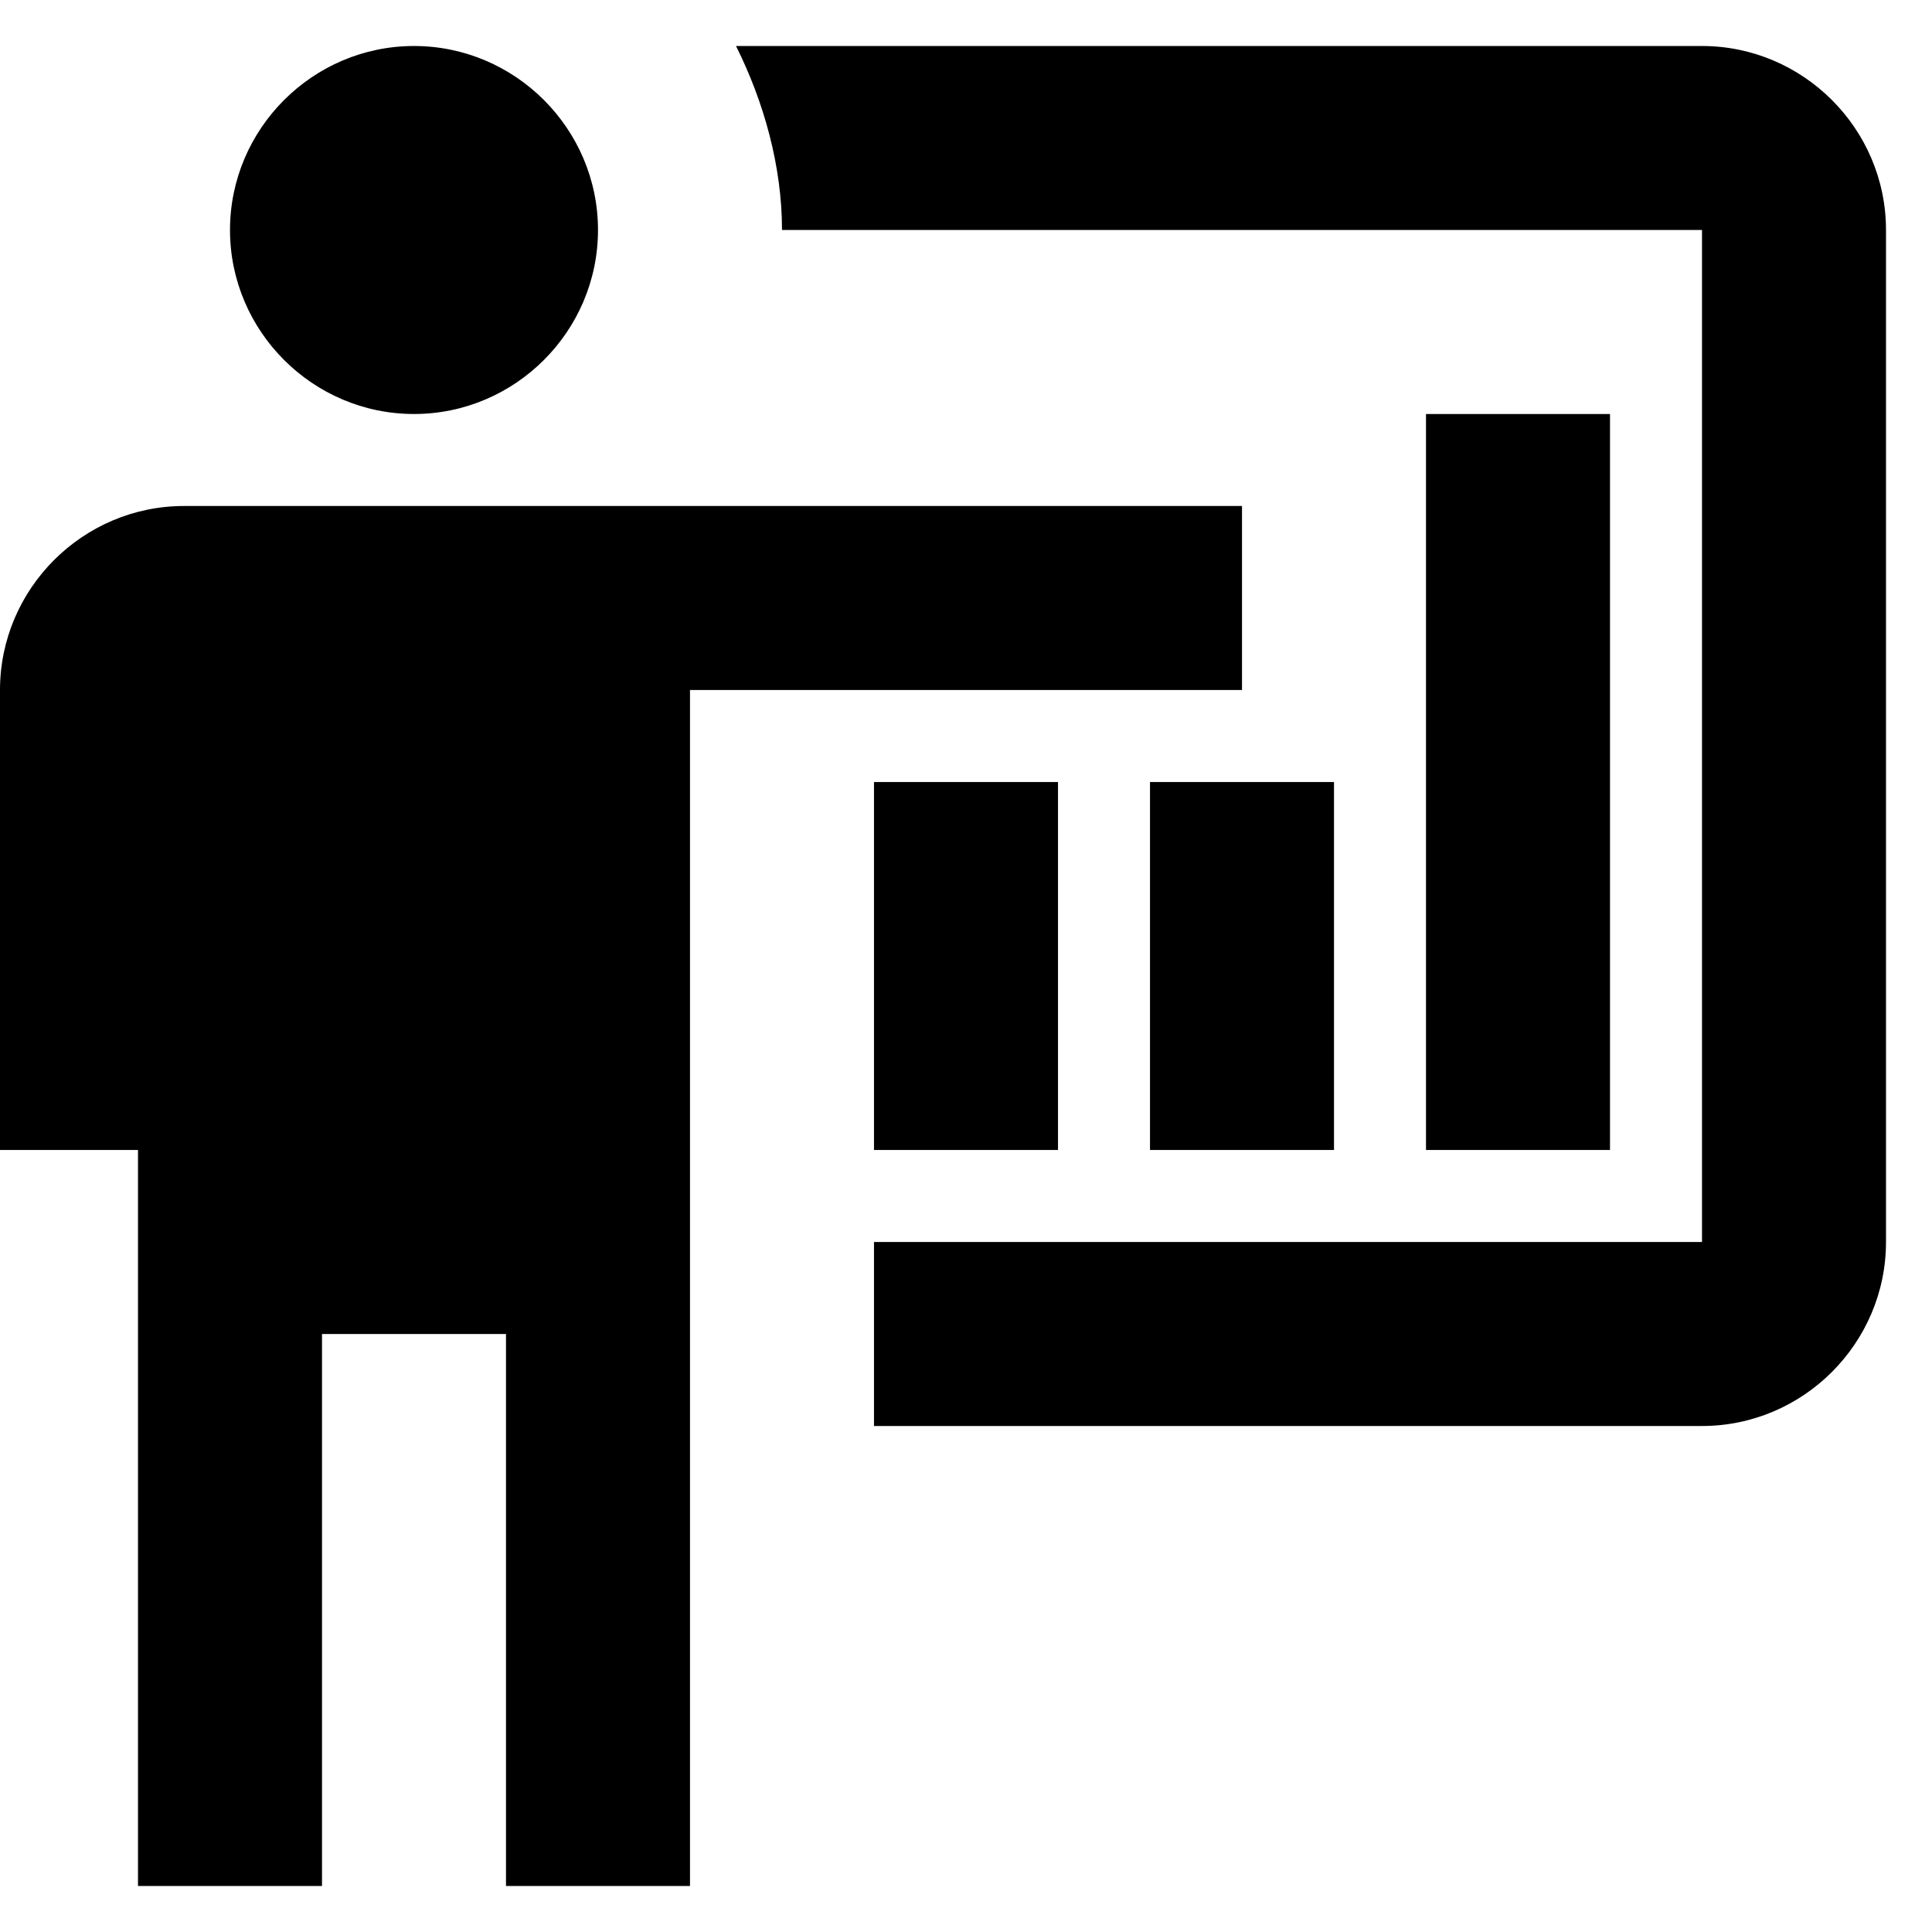 <svg width="21" height="21" viewBox="0 0 21 21" fill="none" xmlns="http://www.w3.org/2000/svg">
    <path d="M18.5 15.5C19.6 15.5 20.5 14.6 20.5 13.5V2.5C20.5 1.4 19.6 0.5 18.5 0.5H8C8.3 1.1 8.5 1.8 8.5 2.5H18.5V13.5H9.5V15.5M13.5 5.5V7.5H7.5V20.5H5.5V14.5H3.5V20.5H1.5V12.5H0V7.5C0 6.4 0.9 5.5 2 5.5H13.5ZM6.5 2.5C6.5 3.6 5.6 4.5 4.5 4.5C3.4 4.5 2.5 3.6 2.5 2.5C2.5 1.4 3.4 0.5 4.5 0.5C5.6 0.5 6.5 1.4 6.5 2.5ZM15.5 4.5H17.5V12.5H15.5V4.5ZM12.5 8.5H14.5V12.5H12.5V8.5ZM9.5 8.5H11.5V12.5H9.5V8.5Z"
          fill="black"/>
</svg>
